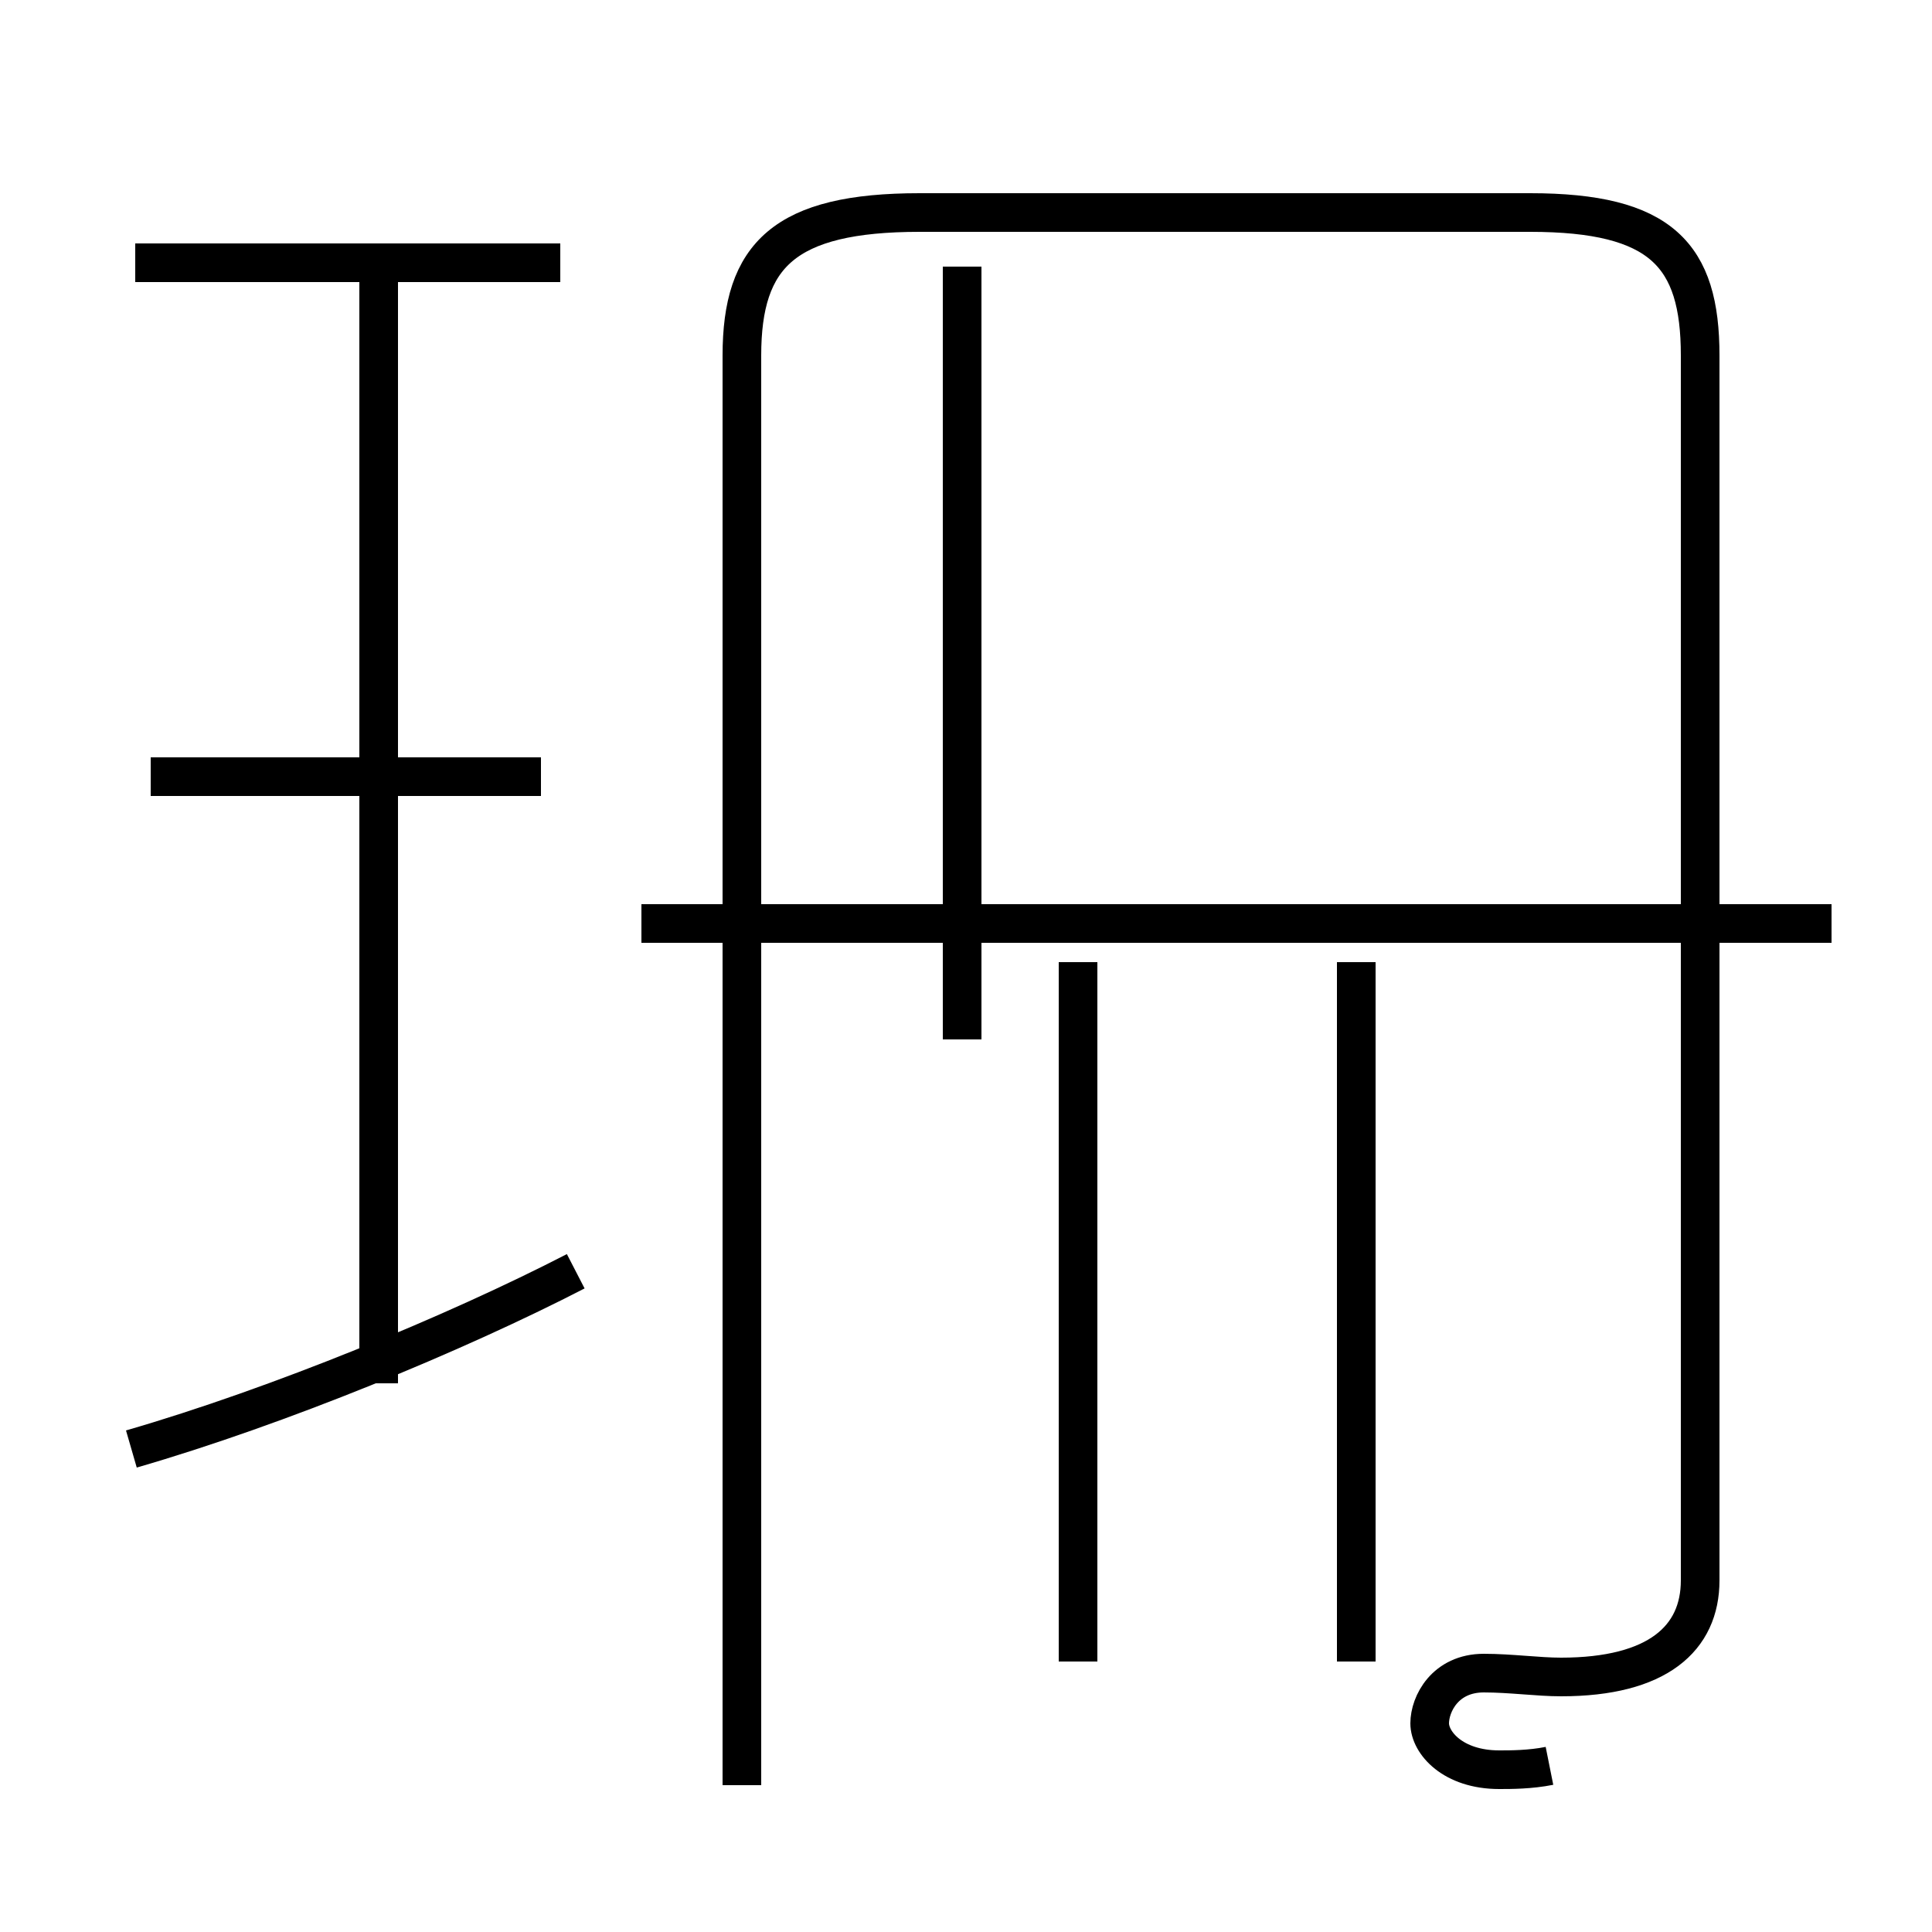 <?xml version='1.0' encoding='utf8'?>
<svg viewBox="0.0 -44.0 50.0 50.0" version="1.1" xmlns="http://www.w3.org/2000/svg">
<rect x="0.0" y="-44.0" width="50.0" height="50.0" fill="#808080" stroke="none"/>
<rect x="-1000" y="-1000" width="2000" height="2000" stroke="white" fill="white"/>
<g style="fill:none; stroke:#000000;  stroke-width:1">
<path d="M 14.0 23.9 L 3.9 23.9 M 14.5 37.2 L 3.5 37.2 M 9.8 8.2 L 9.8 37.1 M 3.4 6.5 C 7.2 7.6 11.8 9.5 14.9 11.1 M 24.9 17.1 L 24.9 37.1 M 27.9 1.0 L 27.9 19.1 M 35.1 1.0 L 35.1 19.1 M 47.4 20.1 L 16.6 20.1 M 40.1 -1.7 C 39.6 -1.8 39.1 -1.8 38.8 -1.8 C 37.6 -1.8 37.0 -1.1 37.0 -0.6 C 37.0 -0.1 37.4 0.7 38.4 0.7 C 39.1 0.7 39.8 0.6 40.4 0.6 C 42.9 0.6 44.0 1.6 44.0 3.1 L 44.0 34.8 C 44.0 37.4 43.0 38.5 39.6 38.5 L 23.8 38.5 C 20.3 38.5 19.2 37.4 19.2 34.8 L 19.2 -2.2" transform="scale(1, -1)" />
</g>
</svg>